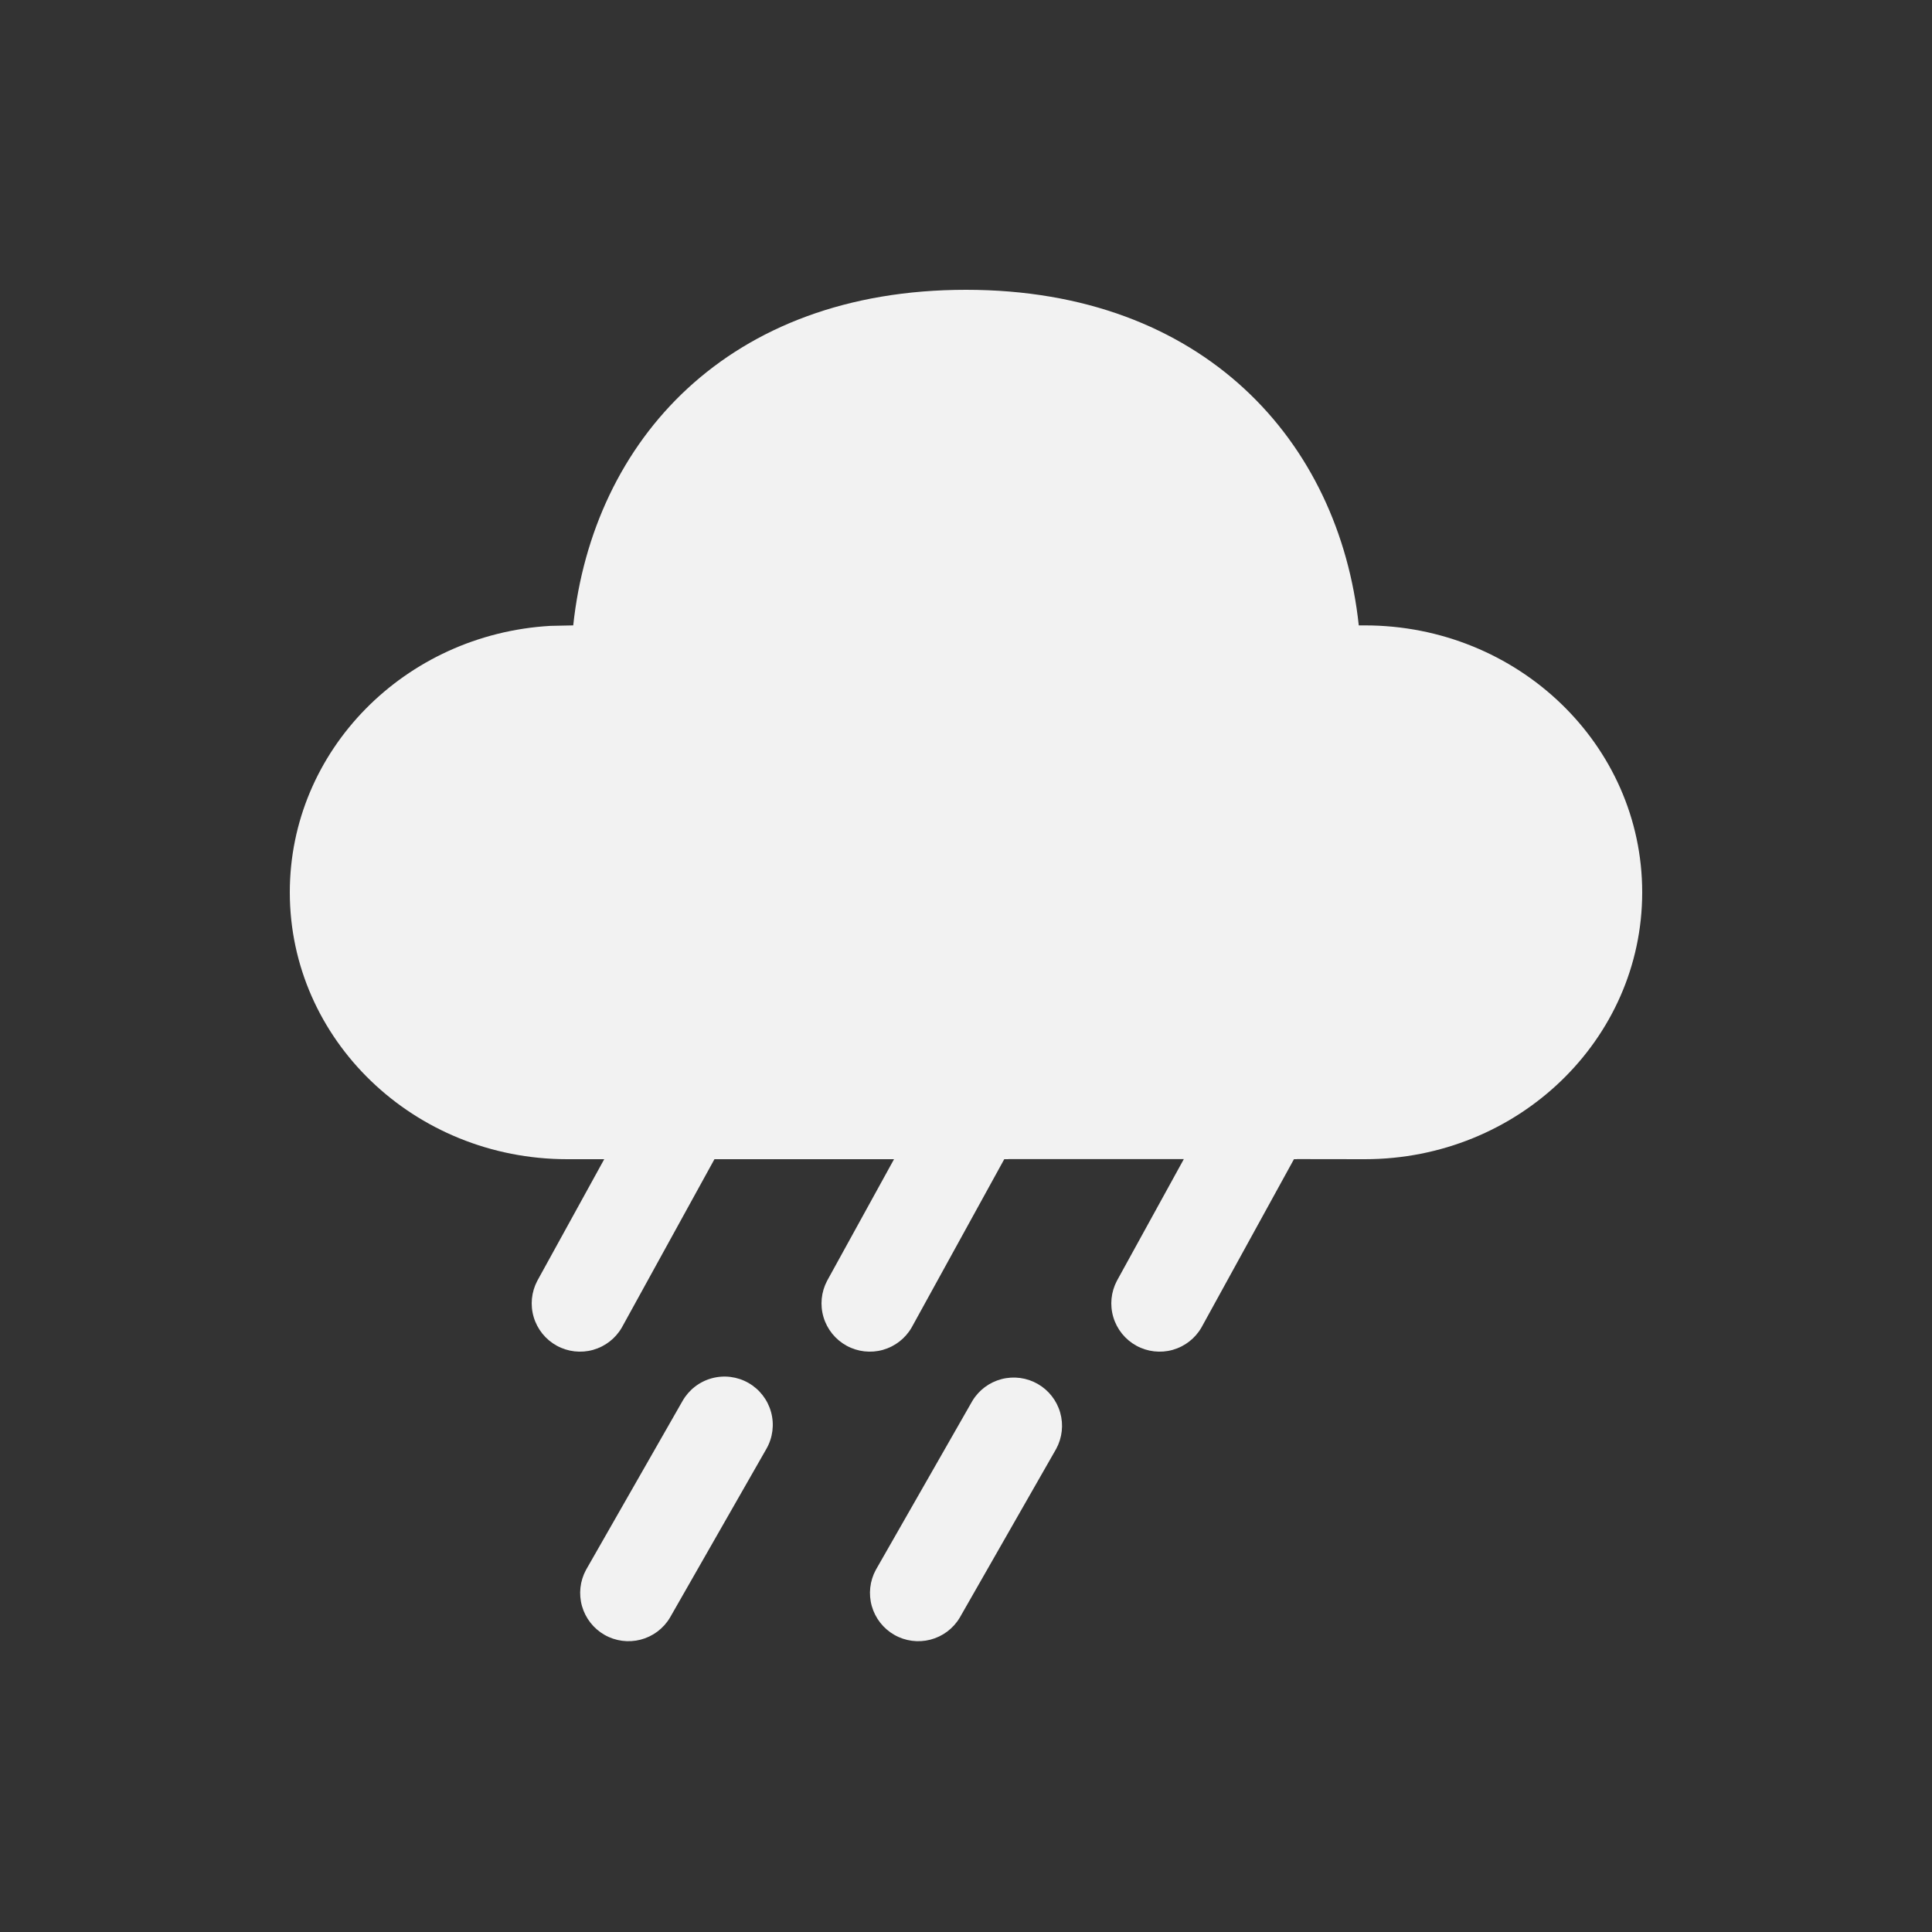 <svg width="100" height="100" viewBox="0 0 100 100" fill="none" xmlns="http://www.w3.org/2000/svg">
<rect x="0" y="0" width="100" height="100" fill="#333333" stroke="none"/>
<path d="M50 15C62.325 15 69.315 22.87 70.33 32.37H70.64C78.57 32.37 85 38.555 85 46.185C85 53.815 78.57 60 70.64 60L67.125 59.995V60H66.975L62.19 68.705C61.864 69.274 61.328 69.692 60.697 69.869C60.066 70.046 59.39 69.968 58.816 69.652C58.241 69.336 57.814 68.807 57.626 68.179C57.438 67.552 57.504 66.875 57.81 66.295L61.275 59.995H52.185V60H51.98L47.19 68.705C46.864 69.274 46.328 69.692 45.697 69.869C45.066 70.046 44.39 69.968 43.816 69.652C43.241 69.336 42.814 68.807 42.626 68.179C42.438 67.552 42.504 66.875 42.81 66.295L46.275 60H36.98L32.19 68.705C31.864 69.274 31.328 69.692 30.697 69.869C30.066 70.046 29.39 69.968 28.816 69.652C28.241 69.336 27.814 68.807 27.626 68.179C27.438 67.552 27.504 66.875 27.81 66.295L31.275 60H29.36C21.43 60 15 53.815 15 46.185C15 38.835 20.96 32.83 28.485 32.395L29.67 32.37C30.695 22.805 37.675 15 50 15ZM38.74 71.58C39.315 71.909 39.737 72.453 39.911 73.093C40.085 73.732 39.999 74.414 39.67 74.99L34.67 83.74C34.333 84.299 33.79 84.704 33.159 84.868C32.527 85.032 31.856 84.943 31.289 84.619C30.722 84.295 30.305 83.763 30.125 83.135C29.946 82.507 30.02 81.834 30.33 81.26L35.33 72.51C35.659 71.935 36.203 71.513 36.843 71.339C37.482 71.165 38.164 71.251 38.74 71.58V71.58ZM54.67 74.99C54.98 74.416 55.054 73.743 54.875 73.115C54.695 72.487 54.278 71.955 53.711 71.631C53.144 71.307 52.473 71.218 51.841 71.382C51.21 71.546 50.667 71.951 50.33 72.51L45.33 81.26C45.02 81.834 44.946 82.507 45.125 83.135C45.305 83.763 45.722 84.295 46.289 84.619C46.856 84.943 47.527 85.032 48.159 84.868C48.79 84.704 49.333 84.299 49.67 83.74L54.67 74.99Z" fill="#F2F2F2"/>
</svg>
